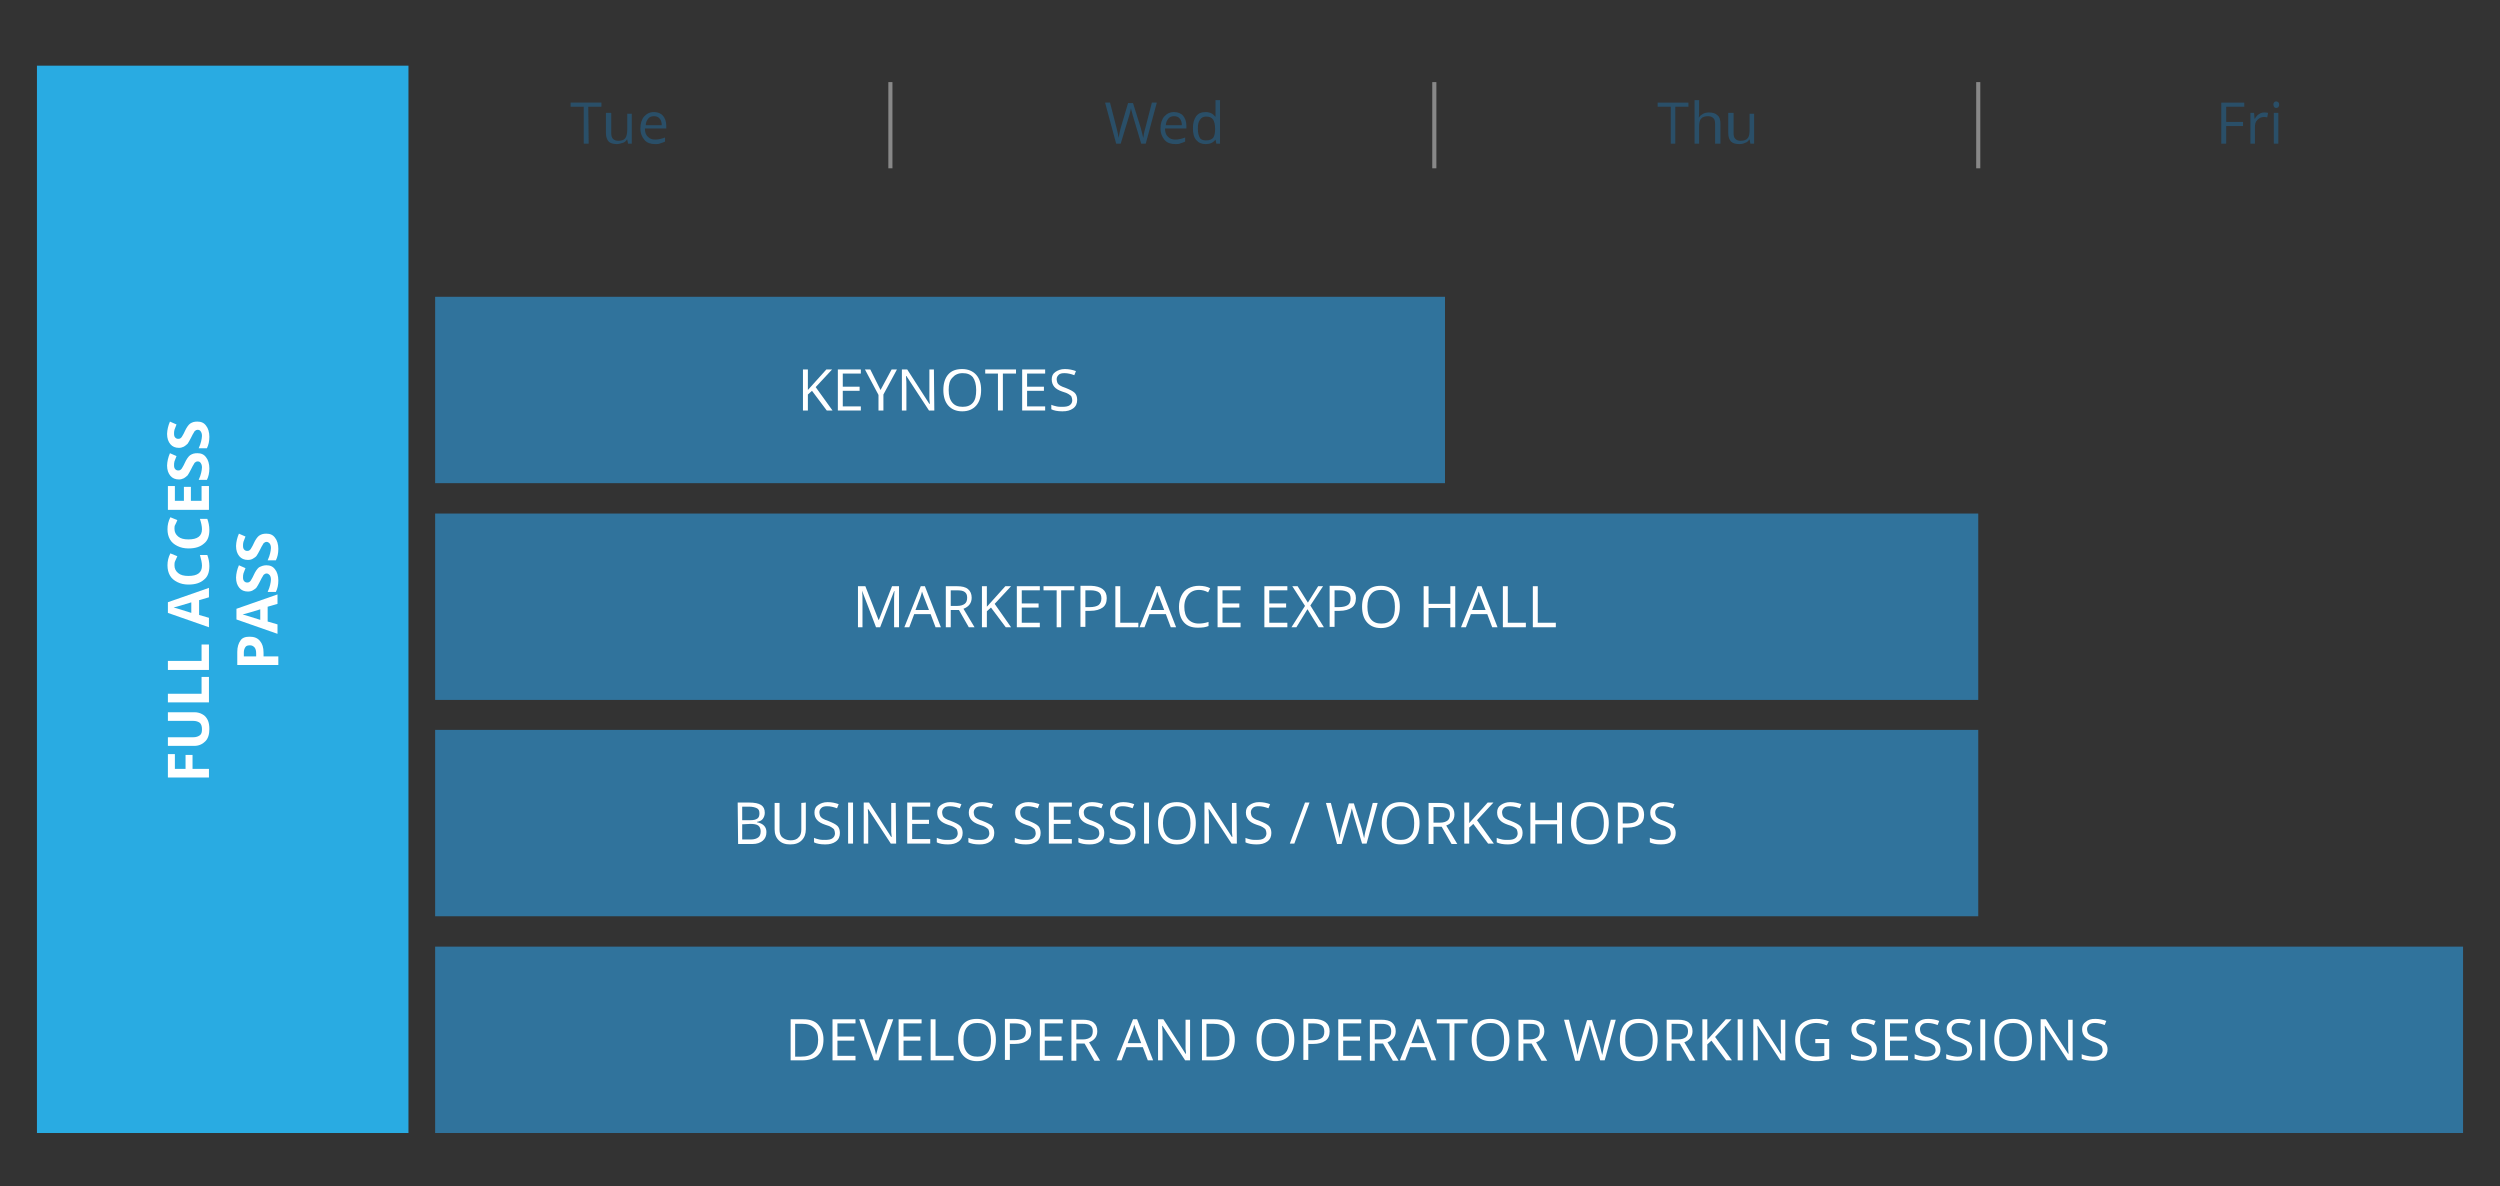 <?xml version="1.0" encoding="utf-8"?>
<!-- Generator: Adobe Illustrator 18.1.1, SVG Export Plug-In . SVG Version: 6.00 Build 0)  -->
<svg version="1.1" id="Layer_1" xmlns="http://www.w3.org/2000/svg" xmlns:xlink="http://www.w3.org/1999/xlink" x="0px" y="0px"
	 viewBox="105 -6 609 289" enable-background="new 105 -6 609 289" xml:space="preserve">
<rect x="105" y="-6" width="609" height="289" fill="#333333" stroke="none"/>
<g id="Layer_2" display="none">
</g>
<g id="Layer_1_1_">
</g>
<rect x="211" y="66.3" fill="#30739C" width="246" height="45.4"/>
<g>
	<path fill="#FFFFFF" d="M307.8,94h-1.4l-3.6-4.8l-1,0.9V94h-1.2V84h1.2v5l4.5-5h1.4l-4,4.3L307.8,94z"/>
	<path fill="#FFFFFF" d="M314.7,94h-5.6V84h5.6v1h-4.4v3.2h4.1v1h-4.1V93h4.4V94z"/>
	<path fill="#FFFFFF" d="M319.5,89l2.7-5h1.3l-3.3,6.1V94h-1.2v-3.8l-3.3-6.2h1.3L319.5,89z"/>
	<path fill="#FFFFFF" d="M332.6,94h-1.3l-5.5-8.4h-0.1c0.1,1,0.1,1.9,0.1,2.7V94h-1.1V84h1.3l5.4,8.4h0.1c0-0.1,0-0.5-0.1-1.2
		c0-0.7,0-1.1,0-1.4V84h1.1L332.6,94L332.6,94z"/>
	<path fill="#FFFFFF" d="M344,89c0,1.6-0.4,2.9-1.2,3.8s-1.9,1.4-3.4,1.4c-1.5,0-2.6-0.5-3.4-1.4c-0.8-0.9-1.2-2.2-1.2-3.8
		c0-1.6,0.4-2.9,1.2-3.8c0.8-0.9,1.9-1.3,3.4-1.3c1.4,0,2.6,0.5,3.4,1.4S344,87.4,344,89z M336.1,89c0,1.4,0.3,2.4,0.9,3.1
		c0.6,0.7,1.4,1,2.5,1c1.1,0,1.9-0.3,2.5-1s0.8-1.7,0.8-3.1c0-1.3-0.3-2.4-0.8-3.1c-0.6-0.7-1.4-1-2.5-1c-1.1,0-1.9,0.4-2.5,1.1
		C336.3,86.7,336.1,87.7,336.1,89z"/>
	<path fill="#FFFFFF" d="M349.3,94h-1.2v-9H345v-1h7.5v1h-3.2V94L349.3,94z"/>
	<path fill="#FFFFFF" d="M359.6,94H354V84h5.6v1h-4.4v3.2h4.1v1h-4.1V93h4.4V94z"/>
	<path fill="#FFFFFF" d="M367.4,91.4c0,0.9-0.3,1.6-1,2.1s-1.5,0.7-2.6,0.7c-1.2,0-2.1-0.2-2.7-0.5v-1.1c0.4,0.2,0.9,0.3,1.3,0.4
		s1,0.1,1.4,0.1c0.8,0,1.4-0.1,1.8-0.4c0.4-0.3,0.6-0.7,0.6-1.2c0-0.3-0.1-0.6-0.2-0.9c-0.1-0.2-0.4-0.4-0.7-0.6s-0.8-0.4-1.5-0.6
		c-0.9-0.3-1.6-0.7-2-1.2c-0.4-0.5-0.6-1.1-0.6-1.8c0-0.8,0.3-1.4,0.9-1.8s1.3-0.7,2.3-0.7c1,0,1.9,0.2,2.7,0.5l-0.4,1
		c-0.8-0.3-1.6-0.5-2.4-0.5c-0.6,0-1.1,0.1-1.4,0.4s-0.5,0.6-0.5,1.1c0,0.3,0.1,0.6,0.2,0.9c0.1,0.2,0.3,0.4,0.6,0.6
		c0.3,0.2,0.8,0.4,1.4,0.6c1,0.4,1.8,0.8,2.2,1.2C367.2,90.1,367.4,90.7,367.4,91.4z"/>
</g>
<rect x="211" y="119.1" fill="#30739C" width="375.9" height="45.4"/>
<rect x="211" y="171.8" fill="#30739C" width="375.9" height="45.4"/>
<g>
	<path fill="#FFFFFF" d="M284.7,189.5h2.8c1.3,0,2.3,0.2,2.9,0.6s0.9,1,0.9,1.9c0,0.6-0.2,1.1-0.5,1.5c-0.3,0.4-0.8,0.6-1.4,0.7v0.1
		c1.5,0.3,2.3,1.1,2.3,2.4c0,0.9-0.3,1.6-0.9,2.1s-1.4,0.8-2.5,0.8h-3.5L284.7,189.5L284.7,189.5z M285.8,193.8h1.9
		c0.8,0,1.4-0.1,1.8-0.4c0.4-0.3,0.5-0.7,0.5-1.3c0-0.6-0.2-1-0.6-1.2c-0.4-0.2-1-0.4-1.9-0.4h-1.7L285.8,193.8L285.8,193.8z
		 M285.8,194.8v3.7h2.1c0.8,0,1.4-0.2,1.8-0.5c0.4-0.3,0.6-0.8,0.6-1.5c0-0.6-0.2-1.1-0.6-1.4c-0.4-0.3-1.1-0.4-1.9-0.4L285.8,194.8
		L285.8,194.8z"/>
	<path fill="#FFFFFF" d="M301.3,189.5v6.5c0,1.1-0.3,2-1,2.7c-0.7,0.7-1.6,1-2.8,1s-2.1-0.3-2.8-1c-0.7-0.7-1-1.6-1-2.7v-6.4h1.2
		v6.5c0,0.8,0.2,1.5,0.7,1.9c0.5,0.4,1.1,0.7,2,0.7c0.8,0,1.5-0.2,1.9-0.7c0.5-0.4,0.7-1.1,0.7-1.9v-6.5L301.3,189.5L301.3,189.5z"
		/>
	<path fill="#FFFFFF" d="M309.6,196.9c0,0.9-0.3,1.6-1,2.1s-1.5,0.7-2.6,0.7c-1.2,0-2.1-0.2-2.7-0.5v-1.1c0.4,0.2,0.9,0.3,1.3,0.4
		s1,0.1,1.4,0.1c0.8,0,1.4-0.1,1.8-0.4c0.4-0.3,0.6-0.7,0.6-1.2c0-0.3-0.1-0.6-0.2-0.9c-0.1-0.2-0.4-0.4-0.7-0.6s-0.8-0.4-1.5-0.6
		c-0.9-0.3-1.6-0.7-2-1.2c-0.4-0.5-0.6-1-0.6-1.8c0-0.8,0.3-1.4,0.9-1.8s1.3-0.7,2.3-0.7c1,0,1.9,0.2,2.7,0.5l-0.4,1
		c-0.8-0.3-1.6-0.5-2.4-0.5c-0.6,0-1.1,0.1-1.4,0.4s-0.5,0.6-0.5,1.1c0,0.3,0.1,0.6,0.2,0.9c0.1,0.2,0.3,0.4,0.6,0.6
		c0.3,0.2,0.8,0.4,1.4,0.6c1,0.4,1.8,0.8,2.2,1.2C309.4,195.6,309.6,196.2,309.6,196.9z"/>
	<path fill="#FFFFFF" d="M311.6,199.5v-10h1.2v10H311.6z"/>
	<path fill="#FFFFFF" d="M323.3,199.5H322l-5.5-8.4h-0.1c0.1,1,0.1,1.9,0.1,2.7v5.7h-1.1v-10h1.3l5.4,8.4h0.1c0-0.1,0-0.5-0.1-1.2
		c0-0.7,0-1.1,0-1.4v-5.7h1.1L323.3,199.5L323.3,199.5z"/>
	<path fill="#FFFFFF" d="M331.6,199.5h-5.6v-10h5.6v1h-4.4v3.2h4.1v1h-4.1v3.7h4.4V199.5z"/>
	<path fill="#FFFFFF" d="M339.5,196.9c0,0.9-0.3,1.6-1,2.1s-1.5,0.7-2.6,0.7c-1.2,0-2.1-0.2-2.7-0.5v-1.1c0.4,0.2,0.9,0.3,1.3,0.4
		s1,0.1,1.4,0.1c0.8,0,1.4-0.1,1.8-0.4c0.4-0.3,0.6-0.7,0.6-1.2c0-0.3-0.1-0.6-0.2-0.9c-0.1-0.2-0.4-0.4-0.7-0.6s-0.8-0.4-1.5-0.6
		c-0.9-0.3-1.6-0.7-2-1.2c-0.4-0.5-0.6-1-0.6-1.8c0-0.8,0.3-1.4,0.9-1.8s1.3-0.7,2.3-0.7c1,0,1.9,0.2,2.7,0.5l-0.4,1
		c-0.8-0.3-1.6-0.5-2.4-0.5c-0.6,0-1.1,0.1-1.4,0.4s-0.5,0.6-0.5,1.1c0,0.3,0.1,0.6,0.2,0.9c0.1,0.2,0.3,0.4,0.6,0.6
		c0.3,0.2,0.8,0.4,1.4,0.6c1,0.4,1.8,0.8,2.2,1.2C339.3,195.6,339.5,196.2,339.5,196.9z"/>
	<path fill="#FFFFFF" d="M347.2,196.9c0,0.9-0.3,1.6-1,2.1s-1.5,0.7-2.6,0.7c-1.2,0-2.1-0.2-2.7-0.5v-1.1c0.4,0.2,0.9,0.3,1.3,0.4
		s1,0.1,1.4,0.1c0.8,0,1.4-0.1,1.8-0.4c0.4-0.3,0.6-0.7,0.6-1.2c0-0.3-0.1-0.6-0.2-0.9c-0.1-0.2-0.4-0.4-0.7-0.6s-0.8-0.4-1.5-0.6
		c-0.9-0.3-1.6-0.7-2-1.2c-0.4-0.5-0.6-1-0.6-1.8c0-0.8,0.3-1.4,0.9-1.8s1.3-0.7,2.3-0.7c1,0,1.9,0.2,2.7,0.5l-0.4,1
		c-0.8-0.3-1.6-0.5-2.4-0.5c-0.6,0-1.1,0.1-1.4,0.4s-0.5,0.6-0.5,1.1c0,0.3,0.1,0.6,0.2,0.9c0.1,0.2,0.3,0.4,0.6,0.6
		c0.3,0.2,0.8,0.4,1.4,0.6c1,0.4,1.8,0.8,2.2,1.2C347,195.6,347.2,196.2,347.2,196.9z"/>
	<path fill="#FFFFFF" d="M358.5,196.9c0,0.9-0.3,1.6-1,2.1s-1.5,0.7-2.6,0.7c-1.2,0-2.1-0.2-2.7-0.5v-1.1c0.4,0.2,0.9,0.3,1.3,0.4
		s1,0.1,1.4,0.1c0.8,0,1.4-0.1,1.8-0.4c0.4-0.3,0.6-0.7,0.6-1.2c0-0.3-0.1-0.6-0.2-0.9c-0.1-0.2-0.4-0.4-0.7-0.6s-0.8-0.4-1.5-0.6
		c-0.9-0.3-1.6-0.7-2-1.2c-0.4-0.5-0.6-1-0.6-1.8c0-0.8,0.3-1.4,0.9-1.8s1.3-0.7,2.3-0.7c1,0,1.9,0.2,2.7,0.5l-0.4,1
		c-0.8-0.3-1.6-0.5-2.4-0.5c-0.6,0-1.1,0.1-1.4,0.4s-0.5,0.6-0.5,1.1c0,0.3,0.1,0.6,0.2,0.9c0.1,0.2,0.3,0.4,0.6,0.6
		c0.3,0.2,0.8,0.4,1.4,0.6c1,0.4,1.8,0.8,2.2,1.2C358.3,195.6,358.5,196.2,358.5,196.9z"/>
	<path fill="#FFFFFF" d="M366.1,199.5h-5.6v-10h5.6v1h-4.4v3.2h4.1v1h-4.1v3.7h4.4V199.5z"/>
	<path fill="#FFFFFF" d="M374,196.9c0,0.9-0.3,1.6-1,2.1s-1.5,0.7-2.6,0.7c-1.2,0-2.1-0.2-2.7-0.5v-1.1c0.4,0.2,0.9,0.3,1.3,0.4
		s1,0.1,1.4,0.1c0.8,0,1.4-0.1,1.8-0.4c0.4-0.3,0.6-0.7,0.6-1.2c0-0.3-0.1-0.6-0.2-0.9c-0.1-0.2-0.4-0.4-0.7-0.6s-0.8-0.4-1.5-0.6
		c-0.9-0.3-1.6-0.7-2-1.2c-0.4-0.5-0.6-1-0.6-1.8c0-0.8,0.3-1.4,0.9-1.8s1.3-0.7,2.3-0.7c1,0,1.9,0.2,2.7,0.5l-0.4,1
		c-0.8-0.3-1.6-0.5-2.4-0.5c-0.6,0-1.1,0.1-1.4,0.4s-0.5,0.6-0.5,1.1c0,0.3,0.1,0.6,0.2,0.9c0.1,0.2,0.3,0.4,0.6,0.6
		c0.3,0.2,0.8,0.4,1.4,0.6c1,0.4,1.8,0.8,2.2,1.2C373.8,195.6,374,196.2,374,196.9z"/>
	<path fill="#FFFFFF" d="M381.6,196.9c0,0.9-0.3,1.6-1,2.1s-1.5,0.7-2.6,0.7c-1.2,0-2.1-0.2-2.7-0.5v-1.1c0.4,0.2,0.9,0.3,1.3,0.4
		s1,0.1,1.4,0.1c0.8,0,1.4-0.1,1.8-0.4c0.4-0.3,0.6-0.7,0.6-1.2c0-0.3-0.1-0.6-0.2-0.9c-0.1-0.2-0.4-0.4-0.7-0.6s-0.8-0.4-1.5-0.6
		c-0.9-0.3-1.6-0.7-2-1.2c-0.4-0.5-0.6-1-0.6-1.8c0-0.8,0.3-1.4,0.9-1.8s1.3-0.7,2.3-0.7c1,0,1.9,0.2,2.7,0.5l-0.4,1
		c-0.8-0.3-1.6-0.5-2.4-0.5c-0.6,0-1.1,0.1-1.4,0.4s-0.5,0.6-0.5,1.1c0,0.3,0.1,0.6,0.2,0.9c0.1,0.2,0.3,0.4,0.6,0.6
		c0.3,0.2,0.8,0.4,1.4,0.6c1,0.4,1.8,0.8,2.2,1.2C381.4,195.6,381.6,196.2,381.6,196.9z"/>
	<path fill="#FFFFFF" d="M383.7,199.5v-10h1.2v10H383.7z"/>
	<path fill="#FFFFFF" d="M396.3,194.5c0,1.6-0.4,2.9-1.2,3.8s-1.9,1.4-3.4,1.4c-1.5,0-2.6-0.5-3.4-1.4c-0.8-0.9-1.2-2.2-1.2-3.8
		c0-1.6,0.4-2.9,1.2-3.8c0.8-0.9,1.9-1.3,3.4-1.3c1.4,0,2.6,0.5,3.4,1.4S396.3,192.9,396.3,194.5z M388.3,194.5
		c0,1.4,0.3,2.4,0.9,3.1c0.6,0.7,1.4,1,2.5,1c1.1,0,1.9-0.3,2.5-1s0.8-1.7,0.8-3.1c0-1.3-0.3-2.4-0.8-3.1c-0.6-0.7-1.4-1-2.5-1
		c-1.1,0-1.9,0.4-2.5,1C388.6,192.2,388.3,193.2,388.3,194.5z"/>
	<path fill="#FFFFFF" d="M406.3,199.5H405l-5.5-8.4h-0.1c0.1,1,0.1,1.9,0.1,2.7v5.7h-1.1v-10h1.3l5.4,8.4h0.1c0-0.1,0-0.5-0.1-1.2
		c0-0.7,0-1.1,0-1.4v-5.7h1.1L406.3,199.5L406.3,199.5z"/>
	<path fill="#FFFFFF" d="M414.7,196.9c0,0.9-0.3,1.6-1,2.1s-1.5,0.7-2.6,0.7c-1.2,0-2.1-0.2-2.7-0.5v-1.1c0.4,0.2,0.9,0.3,1.3,0.4
		s1,0.1,1.4,0.1c0.8,0,1.4-0.1,1.8-0.4c0.4-0.3,0.6-0.7,0.6-1.2c0-0.3-0.1-0.6-0.2-0.9c-0.1-0.2-0.4-0.4-0.7-0.6s-0.8-0.4-1.5-0.6
		c-0.9-0.3-1.6-0.7-2-1.2s-0.6-1-0.6-1.8c0-0.8,0.3-1.4,0.9-1.8s1.3-0.7,2.3-0.7c1,0,1.9,0.2,2.7,0.5l-0.4,1
		c-0.8-0.3-1.6-0.5-2.4-0.5c-0.6,0-1.1,0.1-1.4,0.4s-0.5,0.6-0.5,1.1c0,0.3,0.1,0.6,0.2,0.9c0.1,0.2,0.3,0.4,0.6,0.6
		c0.3,0.2,0.8,0.4,1.4,0.6c1,0.4,1.8,0.8,2.2,1.2S414.7,196.2,414.7,196.9z"/>
	<path fill="#FFFFFF" d="M424,189.5l-3.7,10h-1.1l3.7-10H424z"/>
	<path fill="#FFFFFF" d="M437.9,199.5h-1.1l-2-6.7c-0.1-0.3-0.2-0.7-0.3-1.1s-0.2-0.7-0.2-0.8c-0.1,0.6-0.3,1.3-0.5,2l-2,6.7h-1.1
		l-2.7-10h1.2l1.6,6.2c0.2,0.9,0.4,1.6,0.5,2.4c0.1-0.8,0.3-1.6,0.5-2.4l1.8-6.1h1.2l1.9,6.1c0.2,0.7,0.4,1.5,0.6,2.4
		c0.1-0.6,0.2-1.4,0.5-2.4l1.6-6.2h1.2L437.9,199.5z"/>
	<path fill="#FFFFFF" d="M450.8,194.5c0,1.6-0.4,2.9-1.2,3.8s-1.9,1.4-3.4,1.4c-1.5,0-2.6-0.5-3.4-1.4s-1.2-2.2-1.2-3.8
		c0-1.6,0.4-2.9,1.2-3.8c0.8-0.9,1.9-1.3,3.4-1.3c1.4,0,2.6,0.5,3.4,1.4S450.8,192.9,450.8,194.5z M442.8,194.5
		c0,1.4,0.3,2.4,0.9,3.1c0.6,0.7,1.4,1,2.5,1c1.1,0,1.9-0.3,2.5-1s0.8-1.7,0.8-3.1c0-1.3-0.3-2.4-0.8-3.1c-0.6-0.7-1.4-1-2.5-1
		c-1.1,0-1.9,0.4-2.5,1C443.1,192.2,442.8,193.2,442.8,194.5z"/>
	<path fill="#FFFFFF" d="M454.2,195.4v4.2H453v-10h2.7c1.2,0,2.1,0.2,2.7,0.7s0.9,1.2,0.9,2.1c0,1.3-0.7,2.2-2,2.7l2.7,4.5h-1.4
		l-2.4-4.2H454.2z M454.2,194.4h1.6c0.8,0,1.4-0.2,1.8-0.5c0.4-0.3,0.6-0.8,0.6-1.5c0-0.7-0.2-1.1-0.6-1.4s-1-0.4-1.9-0.4h-1.5
		L454.2,194.4L454.2,194.4z"/>
	<path fill="#FFFFFF" d="M468.9,199.5h-1.4l-3.6-4.8l-1,0.9v3.9h-1.2v-10h1.2v5l4.5-5h1.4l-4,4.3L468.9,199.5z"/>
	<path fill="#FFFFFF" d="M475.9,196.9c0,0.9-0.3,1.6-1,2.1s-1.5,0.7-2.6,0.7c-1.2,0-2.1-0.2-2.7-0.5v-1.1c0.4,0.2,0.9,0.3,1.3,0.4
		s1,0.1,1.4,0.1c0.8,0,1.4-0.1,1.8-0.4c0.4-0.3,0.6-0.7,0.6-1.2c0-0.3-0.1-0.6-0.2-0.9c-0.1-0.2-0.4-0.4-0.7-0.6s-0.8-0.4-1.5-0.6
		c-0.9-0.3-1.6-0.7-2-1.2s-0.6-1-0.6-1.8c0-0.8,0.3-1.4,0.9-1.8s1.3-0.7,2.3-0.7c1,0,1.9,0.2,2.7,0.5l-0.4,1
		c-0.8-0.3-1.6-0.5-2.4-0.5c-0.6,0-1.1,0.1-1.4,0.4s-0.5,0.6-0.5,1.1c0,0.3,0.1,0.6,0.2,0.9c0.1,0.2,0.3,0.4,0.6,0.6
		c0.3,0.2,0.8,0.4,1.4,0.6c1,0.4,1.8,0.8,2.2,1.2S475.9,196.2,475.9,196.9z"/>
	<path fill="#FFFFFF" d="M485.5,199.5h-1.2v-4.7h-5.3v4.7h-1.2v-10h1.2v4.3h5.3v-4.3h1.2V199.5z"/>
	<path fill="#FFFFFF" d="M496.9,194.5c0,1.6-0.4,2.9-1.2,3.8s-1.9,1.4-3.4,1.4c-1.5,0-2.6-0.5-3.4-1.4s-1.2-2.2-1.2-3.8
		c0-1.6,0.4-2.9,1.2-3.8c0.8-0.9,1.9-1.3,3.4-1.3c1.4,0,2.6,0.5,3.4,1.4S496.9,192.9,496.9,194.5z M489,194.5c0,1.4,0.3,2.4,0.9,3.1
		c0.6,0.7,1.4,1,2.5,1c1.1,0,1.9-0.3,2.5-1s0.8-1.7,0.8-3.1c0-1.3-0.3-2.4-0.8-3.1c-0.6-0.7-1.4-1-2.5-1c-1.1,0-1.9,0.4-2.5,1
		C489.3,192.2,489,193.2,489,194.5z"/>
	<path fill="#FFFFFF" d="M505.5,192.5c0,1-0.3,1.8-1,2.3c-0.7,0.5-1.7,0.8-3,0.8h-1.2v3.9h-1.2v-10h2.6
		C504.3,189.5,505.5,190.5,505.5,192.5z M500.3,194.6h1c1,0,1.8-0.2,2.2-0.5s0.7-0.9,0.7-1.6c0-0.7-0.2-1.2-0.6-1.5s-1.1-0.5-2-0.5
		h-1.3L500.3,194.6L500.3,194.6z"/>
	<path fill="#FFFFFF" d="M513.2,196.9c0,0.9-0.3,1.6-1,2.1c-0.6,0.5-1.5,0.7-2.6,0.7c-1.2,0-2.1-0.2-2.7-0.5v-1.1
		c0.4,0.2,0.9,0.3,1.3,0.4s1,0.1,1.4,0.1c0.8,0,1.4-0.1,1.8-0.4c0.4-0.3,0.6-0.7,0.6-1.2c0-0.3-0.1-0.6-0.2-0.9
		c-0.1-0.2-0.4-0.4-0.7-0.6s-0.8-0.4-1.5-0.6c-0.9-0.3-1.6-0.7-2-1.2s-0.6-1-0.6-1.8c0-0.8,0.3-1.4,0.9-1.8s1.3-0.7,2.3-0.7
		c1,0,1.9,0.2,2.7,0.5l-0.4,1c-0.8-0.3-1.6-0.5-2.4-0.5c-0.6,0-1.1,0.1-1.4,0.4s-0.5,0.6-0.5,1.1c0,0.3,0.1,0.6,0.2,0.9
		c0.1,0.2,0.3,0.4,0.6,0.6c0.3,0.2,0.8,0.4,1.4,0.6c1,0.4,1.8,0.8,2.2,1.2C513,195.6,513.2,196.2,513.2,196.9z"/>
</g>
<rect x="211" y="224.6" fill="#30739C" width="494" height="45.4"/>
<rect x="114" y="10" fill="#29ABE2" width="90.5" height="260"/>
<g>
	<path fill="#FFFFFF" d="M155.9,181.3v2.1h-10v-5.7h1.7v3.6h2.6v-3.4h1.7v3.4H155.9z"/>
	<path fill="#FFFFFF" d="M145.9,167.5h6.5c0.7,0,1.4,0.2,1.9,0.5c0.6,0.3,1,0.8,1.3,1.4c0.3,0.6,0.4,1.4,0.4,2.2c0,1.3-0.3,2.3-1,3
		c-0.7,0.7-1.6,1.1-2.7,1.1h-6.4v-2.1h6.1c0.8,0,1.3-0.2,1.7-0.5c0.4-0.3,0.5-0.8,0.5-1.5c0-0.7-0.2-1.2-0.5-1.5
		c-0.4-0.3-0.9-0.5-1.7-0.5h-6.1L145.9,167.5L145.9,167.5z"/>
	<path fill="#FFFFFF" d="M155.9,165.1h-10V163h8.2v-4.1h1.8V165.1z"/>
	<path fill="#FFFFFF" d="M155.9,157.2h-10V155h8.2V151h1.8V157.2z"/>
	<path fill="#FFFFFF" d="M155.9,139.5l-2.4,0.7v3.6l2.4,0.7v2.3l-10-3.5v-2.6l10-3.5V139.5z M151.7,140.7c-2.2,0.7-3.4,1-3.7,1.1
		c-0.3,0.1-0.5,0.1-0.7,0.2c0.6,0.1,2,0.6,4.3,1.3V140.7z"/>
	<path fill="#FFFFFF" d="M147.5,131.7c0,0.8,0.3,1.4,0.9,1.9s1.4,0.7,2.5,0.7c2.2,0,3.3-0.8,3.3-2.5c0-0.7-0.2-1.6-0.5-2.6h1.8
		c0.3,0.8,0.5,1.7,0.5,2.7c0,1.5-0.4,2.6-1.3,3.3c-0.9,0.8-2.1,1.2-3.8,1.2c-1,0-1.9-0.2-2.7-0.6c-0.8-0.4-1.4-0.9-1.8-1.6
		c-0.4-0.7-0.6-1.5-0.6-2.5c0-1,0.2-1.9,0.7-2.9l1.7,0.7c-0.2,0.4-0.3,0.7-0.5,1.1C147.5,131,147.5,131.3,147.5,131.7z"/>
	<path fill="#FFFFFF" d="M147.5,122.8c0,0.8,0.3,1.4,0.9,1.9s1.4,0.7,2.5,0.7c2.2,0,3.3-0.8,3.3-2.5c0-0.7-0.2-1.6-0.5-2.5h1.8
		c0.3,0.8,0.5,1.7,0.5,2.7c0,1.5-0.4,2.6-1.3,3.3c-0.9,0.8-2.1,1.2-3.8,1.2c-1,0-1.9-0.2-2.7-0.6c-0.8-0.4-1.4-0.9-1.8-1.6
		c-0.4-0.7-0.6-1.5-0.6-2.5c0-1,0.2-1.9,0.7-2.9l1.7,0.7c-0.2,0.4-0.3,0.8-0.5,1.1C147.5,122.1,147.5,122.4,147.5,122.8z"/>
	<path fill="#FFFFFF" d="M155.9,112.4v5.8h-10v-5.8h1.7v3.6h2.2v-3.4h1.7v3.4h2.6v-3.6H155.9z"/>
	<path fill="#FFFFFF" d="M153.1,104.4c0.9,0,1.6,0.3,2.1,1c0.5,0.6,0.8,1.6,0.8,2.7c0,1.1-0.2,2-0.6,2.8h-2c0.3-0.7,0.5-1.2,0.6-1.7
		s0.2-0.9,0.2-1.3c0-0.5-0.1-0.8-0.3-1.1s-0.4-0.4-0.8-0.4c-0.2,0-0.4,0.1-0.5,0.2c-0.2,0.1-0.3,0.3-0.4,0.5
		c-0.1,0.2-0.4,0.6-0.7,1.3c-0.3,0.6-0.6,1.1-0.8,1.4c-0.3,0.3-0.6,0.5-0.9,0.7c-0.4,0.2-0.8,0.3-1.2,0.3c-0.9,0-1.6-0.3-2.1-0.9
		s-0.8-1.4-0.8-2.5c0-0.5,0.1-1,0.2-1.5s0.3-1,0.5-1.5l1.6,0.7c-0.2,0.5-0.4,1-0.5,1.3s-0.1,0.7-0.1,1c0,0.4,0.1,0.7,0.3,0.9
		c0.2,0.2,0.4,0.3,0.7,0.3c0.2,0,0.3,0,0.5-0.1c0.1-0.1,0.3-0.2,0.4-0.4c0.1-0.2,0.4-0.6,0.7-1.3c0.4-0.9,0.9-1.6,1.3-1.9
		C151.9,104.5,152.4,104.4,153.1,104.4z"/>
	<path fill="#FFFFFF" d="M153.1,96.7c0.9,0,1.6,0.3,2.1,1c0.5,0.6,0.8,1.6,0.8,2.7c0,1.1-0.2,2-0.6,2.8h-2c0.3-0.7,0.5-1.2,0.6-1.7
		s0.2-0.9,0.2-1.3c0-0.5-0.1-0.8-0.3-1.1s-0.4-0.4-0.8-0.4c-0.2,0-0.4,0.1-0.5,0.2c-0.2,0.1-0.3,0.3-0.4,0.5
		c-0.1,0.2-0.4,0.6-0.7,1.3c-0.3,0.6-0.6,1.1-0.8,1.4c-0.3,0.3-0.6,0.5-0.9,0.7c-0.4,0.2-0.8,0.3-1.2,0.3c-0.9,0-1.6-0.3-2.1-0.9
		s-0.8-1.4-0.8-2.5c0-0.5,0.1-1,0.2-1.5s0.3-1,0.5-1.5l1.6,0.7c-0.2,0.5-0.4,1-0.5,1.3s-0.1,0.7-0.1,1c0,0.4,0.1,0.7,0.3,0.9
		c0.2,0.2,0.4,0.3,0.7,0.3c0.2,0,0.3,0,0.5-0.1c0.1-0.1,0.3-0.2,0.4-0.4c0.1-0.2,0.4-0.6,0.7-1.3c0.4-0.9,0.9-1.6,1.3-1.9
		C151.9,96.8,152.4,96.7,153.1,96.7z"/>
	<path fill="#FFFFFF" d="M165.8,149.1c1.1,0,1.9,0.3,2.5,1c0.6,0.7,0.9,1.6,0.9,2.9v0.9h3.6v2.1h-10v-3.2c0-1.2,0.3-2.1,0.8-2.8
		C164,149.4,164.7,149.1,165.8,149.1z M167.4,153.9v-0.7c0-0.7-0.1-1.1-0.4-1.5c-0.3-0.3-0.6-0.5-1.1-0.5c-0.5,0-0.9,0.1-1.1,0.4
		c-0.2,0.3-0.4,0.7-0.4,1.3v1H167.4z"/>
	<path fill="#FFFFFF" d="M172.6,141.1l-2.4,0.7v3.6l2.4,0.7v2.3l-10-3.5v-2.6l10-3.5V141.1z M168.5,142.4c-2.2,0.7-3.4,1-3.7,1.1
		c-0.3,0.1-0.5,0.1-0.7,0.2c0.6,0.1,2,0.6,4.3,1.3V142.4z"/>
	<path fill="#FFFFFF" d="M169.9,131.7c0.9,0,1.6,0.3,2.1,1c0.5,0.6,0.8,1.6,0.8,2.7c0,1.1-0.2,2-0.6,2.8h-2c0.3-0.7,0.5-1.2,0.6-1.7
		c0.1-0.5,0.2-0.9,0.2-1.3c0-0.5-0.1-0.8-0.3-1.1c-0.2-0.2-0.4-0.4-0.8-0.4c-0.2,0-0.4,0.1-0.5,0.2c-0.2,0.1-0.3,0.3-0.4,0.5
		c-0.1,0.2-0.4,0.6-0.7,1.3c-0.3,0.6-0.6,1.1-0.8,1.4s-0.6,0.5-0.9,0.7s-0.8,0.3-1.2,0.3c-0.9,0-1.6-0.3-2.1-0.9
		c-0.5-0.6-0.8-1.4-0.8-2.5c0-0.5,0.1-1,0.2-1.5c0.1-0.5,0.3-1,0.5-1.5l1.6,0.7c-0.2,0.5-0.4,1-0.5,1.3c-0.1,0.3-0.1,0.7-0.1,1
		c0,0.4,0.1,0.7,0.3,0.9c0.2,0.2,0.4,0.3,0.7,0.3c0.2,0,0.3,0,0.5-0.1c0.1-0.1,0.3-0.2,0.4-0.4c0.1-0.2,0.4-0.6,0.7-1.3
		c0.4-0.9,0.9-1.6,1.3-1.9C168.7,131.9,169.2,131.7,169.9,131.7z"/>
	<path fill="#FFFFFF" d="M169.9,124c0.9,0,1.6,0.3,2.1,1c0.5,0.6,0.8,1.6,0.8,2.7c0,1.1-0.2,2-0.6,2.8h-2c0.3-0.7,0.5-1.2,0.6-1.7
		c0.1-0.5,0.2-0.9,0.2-1.3c0-0.5-0.1-0.8-0.3-1.1c-0.2-0.2-0.4-0.4-0.8-0.4c-0.2,0-0.4,0.1-0.5,0.2c-0.2,0.1-0.3,0.3-0.4,0.5
		c-0.1,0.2-0.4,0.6-0.7,1.3c-0.3,0.6-0.6,1.1-0.8,1.4s-0.6,0.5-0.9,0.7s-0.8,0.3-1.2,0.3c-0.9,0-1.6-0.3-2.1-0.9
		c-0.5-0.6-0.8-1.4-0.8-2.5c0-0.5,0.1-1,0.2-1.5c0.1-0.5,0.3-1,0.5-1.5l1.6,0.7c-0.2,0.5-0.4,1-0.5,1.3c-0.1,0.3-0.1,0.7-0.1,1
		c0,0.4,0.1,0.7,0.3,0.9c0.2,0.2,0.4,0.3,0.7,0.3c0.2,0,0.3,0,0.5-0.1c0.1-0.1,0.3-0.2,0.4-0.4c0.1-0.2,0.4-0.6,0.7-1.3
		c0.4-0.9,0.9-1.6,1.3-1.9C168.7,124.1,169.2,124,169.9,124z"/>
</g>
<line fill="none" stroke="#888888" stroke-miterlimit="10" x1="321.9" y1="14" x2="321.9" y2="35"/>
<line fill="none" stroke="#888888" stroke-miterlimit="10" x1="454.4" y1="14" x2="454.4" y2="35"/>
<line fill="none" stroke="#888888" stroke-miterlimit="10" x1="586.9" y1="14" x2="586.9" y2="35"/>
<g>
	<path fill="#2A4F68" d="M248.4,29h-1.2v-9H244v-1h7.5v1h-3.2L248.4,29L248.4,29z"/>
	<path fill="#2A4F68" d="M253.9,21.5v4.9c0,0.6,0.1,1.1,0.4,1.4s0.7,0.5,1.3,0.5c0.8,0,1.4-0.2,1.7-0.6s0.5-1.1,0.5-2.1v-3.9h1.1V29
		h-0.9l-0.2-1h-0.1c-0.2,0.4-0.6,0.7-1,0.8s-0.9,0.3-1.4,0.3c-0.9,0-1.6-0.2-2-0.6s-0.7-1.1-0.7-2.1v-4.9L253.9,21.5L253.9,21.5z"/>
	<path fill="#2A4F68" d="M264.6,29.1c-1.1,0-2-0.3-2.6-1s-1-1.6-1-2.8c0-1.2,0.3-2.2,0.9-2.9s1.4-1.1,2.4-1.1c0.9,0,1.7,0.3,2.2,0.9
		c0.5,0.6,0.8,1.4,0.8,2.4v0.7h-5.2c0,0.9,0.2,1.5,0.7,2s1,0.7,1.8,0.7c0.8,0,1.6-0.2,2.4-0.5v1c-0.4,0.2-0.8,0.3-1.1,0.4
		C265.5,29.1,265.1,29.1,264.6,29.1z M264.3,22.3c-0.6,0-1.1,0.2-1.4,0.6s-0.6,0.9-0.6,1.6h3.9c0-0.7-0.2-1.3-0.5-1.6
		C265.4,22.5,264.9,22.3,264.3,22.3z"/>
</g>
<g>
	<path fill="#2A4F68" d="M384.1,29h-1.1l-2-6.7c-0.1-0.3-0.2-0.7-0.3-1.1s-0.2-0.7-0.2-0.8c-0.1,0.6-0.3,1.3-0.5,2l-2,6.6h-1.1
		l-2.7-10h1.2l1.6,6.2c0.2,0.9,0.4,1.6,0.5,2.4c0.1-0.8,0.3-1.6,0.5-2.4l1.8-6.1h1.2l1.9,6.1c0.2,0.7,0.4,1.5,0.6,2.4
		c0.1-0.6,0.2-1.4,0.5-2.4l1.6-6.2h1.2L384.1,29z"/>
	<path fill="#2A4F68" d="M391.3,29.1c-1.1,0-2-0.3-2.6-1s-1-1.6-1-2.8c0-1.2,0.3-2.2,0.9-2.9s1.4-1.1,2.4-1.1c0.9,0,1.7,0.3,2.2,0.9
		c0.5,0.6,0.8,1.4,0.8,2.4v0.7h-5.2c0,0.9,0.2,1.5,0.7,2s1,0.7,1.8,0.7c0.8,0,1.6-0.2,2.4-0.5v1c-0.4,0.2-0.8,0.3-1.1,0.4
		C392.3,29.1,391.8,29.1,391.3,29.1z M391,22.3c-0.6,0-1.1,0.2-1.4,0.6s-0.6,0.9-0.6,1.6h3.9c0-0.7-0.2-1.3-0.5-1.6
		C392.1,22.5,391.6,22.3,391,22.3z"/>
	<path fill="#2A4F68" d="M401.1,28L401.1,28c-0.6,0.8-1.4,1.1-2.4,1.1c-1,0-1.7-0.3-2.3-1s-0.8-1.6-0.8-2.9s0.3-2.2,0.8-2.9
		s1.3-1,2.3-1c1,0,1.8,0.4,2.3,1.1h0.1l0-0.5l0-0.5v-3h1.1V29h-0.9L401.1,28z M398.8,28.2c0.8,0,1.3-0.2,1.7-0.6
		c0.3-0.4,0.5-1.1,0.5-2v-0.2c0-1.1-0.2-1.8-0.5-2.3c-0.4-0.5-0.9-0.7-1.7-0.7c-0.7,0-1.2,0.3-1.5,0.8c-0.4,0.5-0.5,1.2-0.5,2.2
		c0,1,0.2,1.7,0.5,2.2S398.2,28.2,398.8,28.2z"/>
</g>
<g>
	<path fill="#2A4F68" d="M513.2,29H512v-9h-3.2v-1h7.5v1h-3.2V29L513.2,29z"/>
	<path fill="#2A4F68" d="M522.8,29v-4.8c0-0.6-0.1-1.1-0.4-1.4c-0.3-0.3-0.7-0.5-1.3-0.5c-0.8,0-1.4,0.2-1.7,0.6
		c-0.4,0.4-0.5,1.1-0.5,2.1V29h-1.1V18.4h1.1v3.2c0,0.4,0,0.7-0.1,1h0.1c0.2-0.4,0.5-0.6,1-0.9c0.4-0.2,0.9-0.3,1.4-0.3
		c0.9,0,1.6,0.2,2.1,0.7c0.5,0.4,0.7,1.1,0.7,2.1V29H522.8z"/>
	<path fill="#2A4F68" d="M527.3,21.5v4.9c0,0.6,0.1,1.1,0.4,1.4c0.3,0.3,0.7,0.5,1.3,0.5c0.8,0,1.4-0.2,1.7-0.6
		c0.4-0.4,0.5-1.1,0.5-2.1v-3.9h1.1V29h-0.9l-0.2-1h-0.1c-0.2,0.4-0.6,0.7-1,0.8c-0.4,0.2-0.9,0.3-1.4,0.3c-0.9,0-1.6-0.2-2-0.6
		s-0.7-1.1-0.7-2.1v-4.9L527.3,21.5L527.3,21.5z"/>
</g>
<g>
	<path fill="#2A4F68" d="M647.3,29h-1.2V19h5.6v1h-4.4v3.7h4.1v1h-4.1L647.3,29L647.3,29z"/>
	<path fill="#2A4F68" d="M656.6,21.4c0.3,0,0.6,0,0.9,0.1l-0.2,1.1c-0.3-0.1-0.6-0.1-0.8-0.1c-0.6,0-1.1,0.2-1.6,0.7
		s-0.6,1.1-0.6,1.8v4h-1.1v-7.5h0.9l0.1,1.4h0.1c0.3-0.5,0.6-0.9,1-1.1C655.7,21.5,656.1,21.4,656.6,21.4z"/>
	<path fill="#2A4F68" d="M658.8,19.5c0-0.3,0.1-0.5,0.2-0.6c0.1-0.1,0.3-0.2,0.5-0.2c0.2,0,0.3,0.1,0.5,0.2c0.1,0.1,0.2,0.3,0.2,0.6
		s-0.1,0.4-0.2,0.6c-0.1,0.1-0.3,0.2-0.5,0.2c-0.2,0-0.4-0.1-0.5-0.2C658.9,19.9,658.8,19.7,658.8,19.5z M660,29h-1.1v-7.5h1.1V29z"
		/>
</g>
<g>
	<path fill="#FFFFFF" d="M318.4,146.8l-3.4-8.9H315c0.1,0.7,0.1,1.5,0.1,2.5v6.4H314v-10h1.8l3.2,8.2h0.1l3.2-8.2h1.7v10h-1.2v-6.4
		c0-0.7,0-1.5,0.1-2.4h-0.1l-3.4,8.8H318.4z"/>
	<path fill="#FFFFFF" d="M332.9,146.8l-1.2-3.2h-4l-1.2,3.2h-1.2l4-10h1l3.9,10H332.9z M331.3,142.6l-1.2-3.1
		c-0.2-0.4-0.3-0.9-0.5-1.4c-0.1,0.4-0.2,0.9-0.4,1.4l-1.2,3.1H331.3z"/>
	<path fill="#FFFFFF" d="M336.6,142.6v4.2h-1.2v-10h2.7c1.2,0,2.1,0.2,2.7,0.7s0.9,1.2,0.9,2.1c0,1.3-0.7,2.2-2,2.7l2.7,4.5h-1.4
		l-2.4-4.2H336.6z M336.6,141.6h1.6c0.8,0,1.4-0.2,1.8-0.5s0.6-0.8,0.6-1.5c0-0.7-0.2-1.1-0.6-1.4s-1-0.4-1.9-0.4h-1.5V141.6z"/>
	<path fill="#FFFFFF" d="M351.3,146.8H350l-3.6-4.8l-1,0.9v3.9h-1.2v-10h1.2v5l4.5-5h1.4l-4,4.3L351.3,146.8z"/>
	<path fill="#FFFFFF" d="M358.3,146.8h-5.6v-10h5.6v1h-4.4v3.2h4.1v1h-4.1v3.7h4.4V146.8z"/>
	<path fill="#FFFFFF" d="M363.6,146.8h-1.2v-9h-3.2v-1h7.5v1h-3.2V146.8z"/>
	<path fill="#FFFFFF" d="M374.6,139.7c0,1-0.3,1.8-1,2.3s-1.7,0.8-3,0.8h-1.2v3.9h-1.2v-10h2.6C373.3,136.8,374.6,137.8,374.6,139.7
		z M369.4,141.9h1c1,0,1.8-0.2,2.2-0.5s0.7-0.9,0.7-1.6c0-0.7-0.2-1.2-0.6-1.5s-1.1-0.5-2-0.5h-1.3V141.9z"/>
	<path fill="#FFFFFF" d="M376.7,146.8v-10h1.2v8.9h4.4v1.1H376.7z"/>
	<path fill="#FFFFFF" d="M390.2,146.8l-1.2-3.2h-4l-1.2,3.2h-1.2l4-10h1l3.9,10H390.2z M388.6,142.6l-1.2-3.1
		c-0.2-0.4-0.3-0.9-0.5-1.4c-0.1,0.4-0.2,0.9-0.4,1.4l-1.2,3.1H388.6z"/>
	<path fill="#FFFFFF" d="M397.1,137.7c-1.1,0-2,0.4-2.6,1.1s-1,1.7-1,3c0,1.3,0.3,2.3,0.9,3s1.5,1.1,2.6,1.1c0.7,0,1.5-0.1,2.4-0.4
		v1c-0.7,0.3-1.5,0.4-2.6,0.4c-1.5,0-2.6-0.4-3.4-1.3s-1.2-2.2-1.2-3.8c0-1,0.2-1.9,0.6-2.7s0.9-1.4,1.7-1.8s1.6-0.6,2.6-0.6
		c1,0,2,0.2,2.7,0.6l-0.5,1C398.6,137.9,397.8,137.7,397.1,137.7z"/>
	<path fill="#FFFFFF" d="M407.2,146.8h-5.6v-10h5.6v1h-4.4v3.2h4.1v1h-4.1v3.7h4.4V146.8z"/>
	<path fill="#FFFFFF" d="M418.6,146.8h-5.6v-10h5.6v1h-4.4v3.2h4.1v1h-4.1v3.7h4.4V146.8z"/>
	<path fill="#FFFFFF" d="M427.5,146.8h-1.3l-2.7-4.4l-2.7,4.4h-1.2l3.3-5.2l-3.1-4.8h1.3l2.5,4l2.5-4h1.2l-3.1,4.7L427.5,146.8z"/>
	<path fill="#FFFFFF" d="M435.3,139.7c0,1-0.3,1.8-1,2.3s-1.7,0.8-3,0.8h-1.2v3.9h-1.2v-10h2.6C434,136.8,435.3,137.8,435.3,139.7z
		 M430.1,141.9h1c1,0,1.8-0.2,2.2-0.5c0.5-0.3,0.7-0.9,0.7-1.6c0-0.7-0.2-1.2-0.6-1.5c-0.4-0.3-1.1-0.5-2-0.5h-1.3V141.9z"/>
	<path fill="#FFFFFF" d="M446,141.8c0,1.6-0.4,2.9-1.2,3.8c-0.8,0.9-1.9,1.4-3.4,1.4c-1.5,0-2.6-0.5-3.4-1.4s-1.2-2.2-1.2-3.8
		c0-1.6,0.4-2.9,1.2-3.8c0.8-0.9,1.9-1.3,3.4-1.3c1.4,0,2.6,0.5,3.4,1.4S446,140.2,446,141.8z M438.1,141.8c0,1.4,0.3,2.4,0.9,3.1
		c0.6,0.7,1.4,1,2.5,1c1.1,0,1.9-0.3,2.5-1c0.6-0.7,0.8-1.7,0.8-3.1c0-1.3-0.3-2.4-0.8-3.1c-0.6-0.7-1.4-1-2.5-1
		c-1.1,0-1.9,0.3-2.5,1C438.4,139.4,438.1,140.4,438.1,141.8z"/>
	<path fill="#FFFFFF" d="M459.5,146.8h-1.2v-4.7h-5.3v4.7h-1.2v-10h1.2v4.3h5.3v-4.3h1.2V146.8z"/>
	<path fill="#FFFFFF" d="M468.5,146.8l-1.2-3.2h-4l-1.2,3.2h-1.2l4-10h1l3.9,10H468.5z M466.9,142.6l-1.2-3.1
		c-0.2-0.4-0.3-0.9-0.5-1.4c-0.1,0.4-0.2,0.9-0.4,1.4l-1.2,3.1H466.9z"/>
	<path fill="#FFFFFF" d="M471.1,146.8v-10h1.2v8.9h4.4v1.1H471.1z"/>
	<path fill="#FFFFFF" d="M478.4,146.8v-10h1.2v8.9h4.4v1.1H478.4z"/>
</g>
<g>
	<path fill="#FFFFFF" d="M305.6,247.2c0,1.6-0.4,2.9-1.3,3.8c-0.9,0.9-2.2,1.3-3.9,1.3h-2.8v-10h3.1c1.6,0,2.8,0.4,3.6,1.3
		S305.6,245.7,305.6,247.2z M304.3,247.3c0-1.3-0.3-2.3-1-2.9c-0.7-0.7-1.6-1-2.9-1h-1.7v8h1.4c1.4,0,2.4-0.3,3.1-1
		C304,249.6,304.3,248.6,304.3,247.3z"/>
	<path fill="#FFFFFF" d="M313.4,252.3h-5.6v-10h5.6v1h-4.4v3.2h4.1v1h-4.1v3.7h4.4V252.3z"/>
	<path fill="#FFFFFF" d="M321.3,242.3h1.3l-3.6,10h-1.1l-3.6-10h1.2l2.3,6.5c0.3,0.7,0.5,1.5,0.6,2.2c0.2-0.7,0.4-1.5,0.6-2.2
		L321.3,242.3z"/>
	<path fill="#FFFFFF" d="M329.5,252.3h-5.6v-10h5.6v1h-4.4v3.2h4.1v1h-4.1v3.7h4.4V252.3z"/>
	<path fill="#FFFFFF" d="M331.7,252.3v-10h1.2v8.9h4.4v1.1H331.7z"/>
	<path fill="#FFFFFF" d="M347.6,247.3c0,1.6-0.4,2.9-1.2,3.8s-1.9,1.4-3.4,1.4c-1.5,0-2.6-0.5-3.4-1.4c-0.8-0.9-1.2-2.2-1.2-3.8
		c0-1.6,0.4-2.9,1.2-3.8s1.9-1.3,3.4-1.3c1.4,0,2.6,0.5,3.4,1.4C347.2,244.4,347.6,245.7,347.6,247.3z M339.7,247.3
		c0,1.4,0.3,2.4,0.9,3.1c0.6,0.7,1.4,1,2.5,1c1.1,0,1.9-0.3,2.5-1s0.8-1.7,0.8-3.1c0-1.3-0.3-2.4-0.8-3.1c-0.6-0.7-1.4-1-2.5-1
		c-1.1,0-1.9,0.3-2.5,1C340,244.9,339.7,246,339.7,247.3z"/>
	<path fill="#FFFFFF" d="M356.2,245.2c0,1-0.3,1.8-1,2.3c-0.7,0.5-1.7,0.8-3,0.8H351v3.9h-1.2v-10h2.6
		C354.9,242.3,356.2,243.3,356.2,245.2z M351,247.4h1c1,0,1.8-0.2,2.2-0.5c0.5-0.3,0.7-0.9,0.7-1.6c0-0.7-0.2-1.2-0.6-1.5
		c-0.4-0.3-1.1-0.5-2-0.5H351V247.4z"/>
	<path fill="#FFFFFF" d="M363.9,252.3h-5.6v-10h5.6v1h-4.4v3.2h4.1v1h-4.1v3.7h4.4V252.3z"/>
	<path fill="#FFFFFF" d="M367.2,248.2v4.2h-1.2v-10h2.7c1.2,0,2.1,0.2,2.7,0.7c0.6,0.5,0.9,1.2,0.9,2.1c0,1.3-0.7,2.2-2,2.7l2.7,4.5
		h-1.4l-2.4-4.2H367.2z M367.2,247.2h1.6c0.8,0,1.4-0.2,1.8-0.5c0.4-0.3,0.6-0.8,0.6-1.5c0-0.7-0.2-1.1-0.6-1.4
		c-0.4-0.3-1-0.4-1.9-0.4h-1.5V247.2z"/>
	<path fill="#FFFFFF" d="M384.6,252.3l-1.2-3.2h-4l-1.2,3.2H377l4-10h1l3.9,10H384.6z M383,248.1l-1.2-3.1c-0.2-0.4-0.3-0.9-0.5-1.4
		c-0.1,0.4-0.2,0.9-0.4,1.4l-1.2,3.1H383z"/>
	<path fill="#FFFFFF" d="M395,252.3h-1.3l-5.5-8.4h-0.1c0.1,1,0.1,1.9,0.1,2.7v5.7h-1.1v-10h1.3l5.4,8.4h0.1c0-0.1,0-0.5-0.1-1.2
		c0-0.7,0-1.1,0-1.4v-5.7h1.1V252.3z"/>
	<path fill="#FFFFFF" d="M405.8,247.2c0,1.6-0.4,2.9-1.3,3.8c-0.9,0.9-2.2,1.3-3.9,1.3h-2.8v-10h3.1c1.6,0,2.8,0.4,3.6,1.3
		S405.8,245.7,405.8,247.2z M404.5,247.3c0-1.3-0.3-2.3-1-2.9c-0.7-0.7-1.6-1-2.9-1h-1.7v8h1.4c1.4,0,2.4-0.3,3.1-1
		C404.2,249.6,404.5,248.6,404.5,247.3z"/>
	<path fill="#FFFFFF" d="M420.3,247.3c0,1.6-0.4,2.9-1.2,3.8c-0.8,0.9-1.9,1.4-3.4,1.4c-1.5,0-2.6-0.5-3.4-1.4
		c-0.8-0.9-1.2-2.2-1.2-3.8c0-1.6,0.4-2.9,1.2-3.8s1.9-1.3,3.4-1.3c1.4,0,2.6,0.5,3.4,1.4C419.9,244.4,420.3,245.7,420.3,247.3z
		 M412.3,247.3c0,1.4,0.3,2.4,0.9,3.1c0.6,0.7,1.4,1,2.5,1c1.1,0,1.9-0.3,2.5-1c0.6-0.7,0.8-1.7,0.8-3.1c0-1.3-0.3-2.4-0.8-3.1
		c-0.6-0.7-1.4-1-2.5-1c-1.1,0-1.9,0.3-2.5,1C412.6,244.9,412.3,246,412.3,247.3z"/>
	<path fill="#FFFFFF" d="M428.9,245.2c0,1-0.3,1.8-1,2.3c-0.7,0.5-1.7,0.8-3,0.8h-1.2v3.9h-1.2v-10h2.6
		C427.6,242.3,428.9,243.3,428.9,245.2z M423.7,247.4h1c1,0,1.8-0.2,2.2-0.5c0.5-0.3,0.7-0.9,0.7-1.6c0-0.7-0.2-1.2-0.6-1.5
		c-0.4-0.3-1.1-0.5-2-0.5h-1.3V247.4z"/>
	<path fill="#FFFFFF" d="M436.5,252.3H431v-10h5.6v1h-4.4v3.2h4.1v1h-4.1v3.7h4.4V252.3z"/>
	<path fill="#FFFFFF" d="M439.9,248.2v4.2h-1.2v-10h2.7c1.2,0,2.1,0.2,2.7,0.7c0.6,0.5,0.9,1.2,0.9,2.1c0,1.3-0.7,2.2-2,2.7l2.7,4.5
		h-1.4l-2.4-4.2H439.9z M439.9,247.2h1.6c0.8,0,1.4-0.2,1.8-0.5c0.4-0.3,0.6-0.8,0.6-1.5c0-0.7-0.2-1.1-0.6-1.4
		c-0.4-0.3-1-0.4-1.9-0.4h-1.5V247.2z"/>
	<path fill="#FFFFFF" d="M453.7,252.3l-1.2-3.2h-4l-1.2,3.2H446l4-10h1l3.9,10H453.7z M452.1,248.1l-1.2-3.1
		c-0.2-0.4-0.3-0.9-0.5-1.4c-0.1,0.4-0.2,0.9-0.4,1.4l-1.2,3.1H452.1z"/>
	<path fill="#FFFFFF" d="M459.3,252.3h-1.2v-9H455v-1h7.5v1h-3.2V252.3z"/>
	<path fill="#FFFFFF" d="M472.7,247.3c0,1.6-0.4,2.9-1.2,3.8c-0.8,0.9-1.9,1.4-3.4,1.4c-1.5,0-2.6-0.5-3.4-1.4
		c-0.8-0.9-1.2-2.2-1.2-3.8c0-1.6,0.4-2.9,1.2-3.8s1.9-1.3,3.4-1.3c1.4,0,2.6,0.5,3.4,1.4C472.3,244.4,472.7,245.7,472.7,247.3z
		 M464.7,247.3c0,1.4,0.3,2.4,0.9,3.1c0.6,0.7,1.4,1,2.5,1c1.1,0,1.9-0.3,2.5-1s0.8-1.7,0.8-3.1c0-1.3-0.3-2.4-0.8-3.1
		c-0.6-0.7-1.4-1-2.5-1c-1.1,0-1.9,0.3-2.5,1C465,244.9,464.7,246,464.7,247.3z"/>
	<path fill="#FFFFFF" d="M476.1,248.2v4.2h-1.2v-10h2.7c1.2,0,2.1,0.2,2.7,0.7c0.6,0.5,0.9,1.2,0.9,2.1c0,1.3-0.7,2.2-2,2.7l2.7,4.5
		h-1.4l-2.4-4.2H476.1z M476.1,247.2h1.6c0.8,0,1.4-0.2,1.8-0.5c0.4-0.3,0.6-0.8,0.6-1.5c0-0.7-0.2-1.1-0.6-1.4
		c-0.4-0.3-1-0.4-1.9-0.4h-1.5V247.2z"/>
	<path fill="#FFFFFF" d="M495.9,252.3h-1.1l-2-6.7c-0.1-0.3-0.2-0.7-0.3-1.1s-0.2-0.7-0.2-0.8c-0.1,0.6-0.3,1.3-0.5,2l-2,6.7h-1.1
		l-2.7-10h1.2l1.6,6.2c0.2,0.9,0.4,1.6,0.5,2.4c0.1-0.8,0.3-1.7,0.5-2.4l1.8-6.1h1.2l1.9,6.1c0.2,0.7,0.4,1.5,0.6,2.4
		c0.1-0.6,0.3-1.4,0.5-2.4l1.6-6.2h1.2L495.9,252.3z"/>
	<path fill="#FFFFFF" d="M508.8,247.3c0,1.6-0.4,2.9-1.2,3.8c-0.8,0.9-1.9,1.4-3.4,1.4c-1.5,0-2.6-0.5-3.4-1.4
		c-0.8-0.9-1.2-2.2-1.2-3.8c0-1.6,0.4-2.9,1.2-3.8s1.9-1.3,3.4-1.3c1.4,0,2.6,0.5,3.4,1.4C508.4,244.4,508.8,245.7,508.8,247.3z
		 M500.9,247.3c0,1.4,0.3,2.4,0.9,3.1c0.6,0.7,1.4,1,2.5,1c1.1,0,1.9-0.3,2.5-1s0.8-1.7,0.8-3.1c0-1.3-0.3-2.4-0.8-3.1
		c-0.6-0.7-1.4-1-2.5-1c-1.1,0-1.9,0.3-2.5,1C501.1,244.9,500.9,246,500.9,247.3z"/>
	<path fill="#FFFFFF" d="M512.2,248.2v4.2h-1.2v-10h2.7c1.2,0,2.1,0.2,2.7,0.7c0.6,0.5,0.9,1.2,0.9,2.1c0,1.3-0.7,2.2-2,2.7l2.7,4.5
		h-1.4l-2.4-4.2H512.2z M512.2,247.2h1.6c0.8,0,1.4-0.2,1.8-0.5c0.4-0.3,0.6-0.8,0.6-1.5c0-0.7-0.2-1.1-0.6-1.4
		c-0.4-0.3-1-0.4-1.9-0.4h-1.5V247.2z"/>
	<path fill="#FFFFFF" d="M526.9,252.3h-1.4l-3.6-4.8l-1,0.9v3.9h-1.2v-10h1.2v5l4.5-5h1.4l-4,4.3L526.9,252.3z"/>
	<path fill="#FFFFFF" d="M528.3,252.3v-10h1.2v10H528.3z"/>
	<path fill="#FFFFFF" d="M540,252.3h-1.3l-5.5-8.4h-0.1c0.1,1,0.1,1.9,0.1,2.7v5.7h-1.1v-10h1.3l5.4,8.4h0.1c0-0.1,0-0.5-0.1-1.2
		c0-0.7,0-1.1,0-1.4v-5.7h1.1V252.3z"/>
	<path fill="#FFFFFF" d="M547.2,247.1h3.4v4.9c-0.5,0.2-1.1,0.3-1.6,0.4c-0.5,0.1-1.2,0.1-1.9,0.1c-1.5,0-2.7-0.5-3.5-1.4
		c-0.8-0.9-1.3-2.2-1.3-3.8c0-1,0.2-1.9,0.6-2.7c0.4-0.8,1-1.4,1.8-1.8c0.8-0.4,1.7-0.6,2.8-0.6c1.1,0,2.1,0.2,3,0.6l-0.5,1
		c-0.9-0.4-1.8-0.6-2.6-0.6c-1.2,0-2.2,0.4-2.9,1.1s-1,1.7-1,3c0,1.3,0.3,2.4,1,3.1c0.7,0.7,1.6,1,2.9,1c0.7,0,1.4-0.1,2-0.2v-3.1
		h-2.2V247.1z"/>
	<path fill="#FFFFFF" d="M562.2,249.6c0,0.9-0.3,1.6-1,2.1s-1.5,0.7-2.6,0.7c-1.2,0-2.1-0.2-2.7-0.5v-1.1c0.4,0.2,0.9,0.3,1.3,0.4
		c0.5,0.1,1,0.2,1.4,0.2c0.8,0,1.4-0.1,1.8-0.4s0.6-0.7,0.6-1.2c0-0.3-0.1-0.6-0.2-0.9c-0.1-0.2-0.4-0.4-0.7-0.6
		c-0.3-0.2-0.8-0.4-1.5-0.6c-0.9-0.3-1.6-0.7-2-1.2c-0.4-0.5-0.6-1.1-0.6-1.8c0-0.8,0.3-1.4,0.9-1.8c0.6-0.5,1.3-0.7,2.3-0.7
		c1,0,1.9,0.2,2.7,0.5l-0.4,1c-0.8-0.3-1.6-0.5-2.4-0.5c-0.6,0-1.1,0.1-1.4,0.4c-0.3,0.3-0.5,0.6-0.5,1.1c0,0.3,0.1,0.6,0.2,0.9
		c0.1,0.2,0.3,0.4,0.6,0.6c0.3,0.2,0.8,0.4,1.4,0.6c1,0.4,1.8,0.8,2.2,1.2C562,248.4,562.2,249,562.2,249.6z"/>
	<path fill="#FFFFFF" d="M569.8,252.3h-5.6v-10h5.6v1h-4.4v3.2h4.1v1h-4.1v3.7h4.4V252.3z"/>
	<path fill="#FFFFFF" d="M577.7,249.6c0,0.9-0.3,1.6-1,2.1s-1.5,0.7-2.6,0.7c-1.2,0-2.1-0.2-2.7-0.5v-1.1c0.4,0.2,0.9,0.3,1.3,0.4
		c0.5,0.1,1,0.2,1.4,0.2c0.8,0,1.4-0.1,1.8-0.4s0.6-0.7,0.6-1.2c0-0.3-0.1-0.6-0.2-0.9c-0.1-0.2-0.4-0.4-0.7-0.6
		c-0.3-0.2-0.8-0.4-1.5-0.6c-0.9-0.3-1.6-0.7-2-1.2c-0.4-0.5-0.6-1.1-0.6-1.8c0-0.8,0.3-1.4,0.9-1.8c0.6-0.5,1.3-0.7,2.3-0.7
		c1,0,1.9,0.2,2.7,0.5l-0.4,1c-0.8-0.3-1.6-0.5-2.4-0.5c-0.6,0-1.1,0.1-1.4,0.4c-0.3,0.3-0.5,0.6-0.5,1.1c0,0.3,0.1,0.6,0.2,0.9
		c0.1,0.2,0.3,0.4,0.6,0.6c0.3,0.2,0.8,0.4,1.4,0.6c1,0.4,1.8,0.8,2.2,1.2C577.5,248.4,577.7,249,577.7,249.6z"/>
	<path fill="#FFFFFF" d="M585.4,249.6c0,0.9-0.3,1.6-1,2.1s-1.5,0.7-2.6,0.7c-1.2,0-2.1-0.2-2.7-0.5v-1.1c0.4,0.2,0.9,0.3,1.3,0.4
		c0.5,0.1,1,0.2,1.4,0.2c0.8,0,1.4-0.1,1.8-0.4s0.6-0.7,0.6-1.2c0-0.3-0.1-0.6-0.2-0.9c-0.1-0.2-0.4-0.4-0.7-0.6
		c-0.3-0.2-0.8-0.4-1.5-0.6c-0.9-0.3-1.6-0.7-2-1.2c-0.4-0.5-0.6-1.1-0.6-1.8c0-0.8,0.3-1.4,0.9-1.8c0.6-0.5,1.3-0.7,2.3-0.7
		c1,0,1.9,0.2,2.7,0.5l-0.4,1c-0.8-0.3-1.6-0.5-2.4-0.5c-0.6,0-1.1,0.1-1.4,0.4c-0.3,0.3-0.5,0.6-0.5,1.1c0,0.3,0.1,0.6,0.2,0.9
		c0.1,0.2,0.3,0.4,0.6,0.6c0.3,0.2,0.8,0.4,1.4,0.6c1,0.4,1.8,0.8,2.2,1.2C585.2,248.4,585.4,249,585.4,249.6z"/>
	<path fill="#FFFFFF" d="M587.4,252.3v-10h1.2v10H587.4z"/>
	<path fill="#FFFFFF" d="M600,247.3c0,1.6-0.4,2.9-1.2,3.8c-0.8,0.9-1.9,1.4-3.4,1.4c-1.5,0-2.6-0.5-3.4-1.4
		c-0.8-0.9-1.2-2.2-1.2-3.8c0-1.6,0.4-2.9,1.2-3.8s1.9-1.3,3.4-1.3c1.4,0,2.6,0.5,3.4,1.4C599.6,244.4,600,245.7,600,247.3z
		 M592,247.3c0,1.4,0.3,2.4,0.9,3.1c0.6,0.7,1.4,1,2.5,1c1.1,0,1.9-0.3,2.5-1s0.8-1.7,0.8-3.1c0-1.3-0.3-2.4-0.8-3.1
		c-0.6-0.7-1.4-1-2.5-1c-1.1,0-1.9,0.3-2.5,1C592.3,244.9,592,246,592,247.3z"/>
	<path fill="#FFFFFF" d="M610,252.3h-1.3l-5.5-8.4h-0.1c0.1,1,0.1,1.9,0.1,2.7v5.7h-1.1v-10h1.3l5.4,8.4h0.1c0-0.1,0-0.5-0.1-1.2
		c0-0.7,0-1.1,0-1.4v-5.7h1.1V252.3z"/>
	<path fill="#FFFFFF" d="M618.4,249.6c0,0.9-0.3,1.6-1,2.1s-1.5,0.7-2.6,0.7c-1.2,0-2.1-0.2-2.7-0.5v-1.1c0.4,0.2,0.9,0.3,1.3,0.4
		c0.5,0.1,1,0.2,1.4,0.2c0.8,0,1.4-0.1,1.8-0.4s0.6-0.7,0.6-1.2c0-0.3-0.1-0.6-0.2-0.9c-0.1-0.2-0.4-0.4-0.7-0.6
		c-0.3-0.2-0.8-0.4-1.5-0.6c-0.9-0.3-1.6-0.7-2-1.2c-0.4-0.5-0.6-1.1-0.6-1.8c0-0.8,0.3-1.4,0.9-1.8c0.6-0.5,1.3-0.7,2.3-0.7
		c1,0,1.9,0.2,2.7,0.5l-0.4,1c-0.8-0.3-1.6-0.5-2.4-0.5c-0.6,0-1.1,0.1-1.4,0.4c-0.3,0.3-0.5,0.6-0.5,1.1c0,0.3,0.1,0.6,0.2,0.9
		c0.1,0.2,0.3,0.4,0.6,0.6c0.3,0.2,0.8,0.4,1.4,0.6c1,0.4,1.8,0.8,2.2,1.2C618.2,248.4,618.4,249,618.4,249.6z"/>
</g>
</svg>
